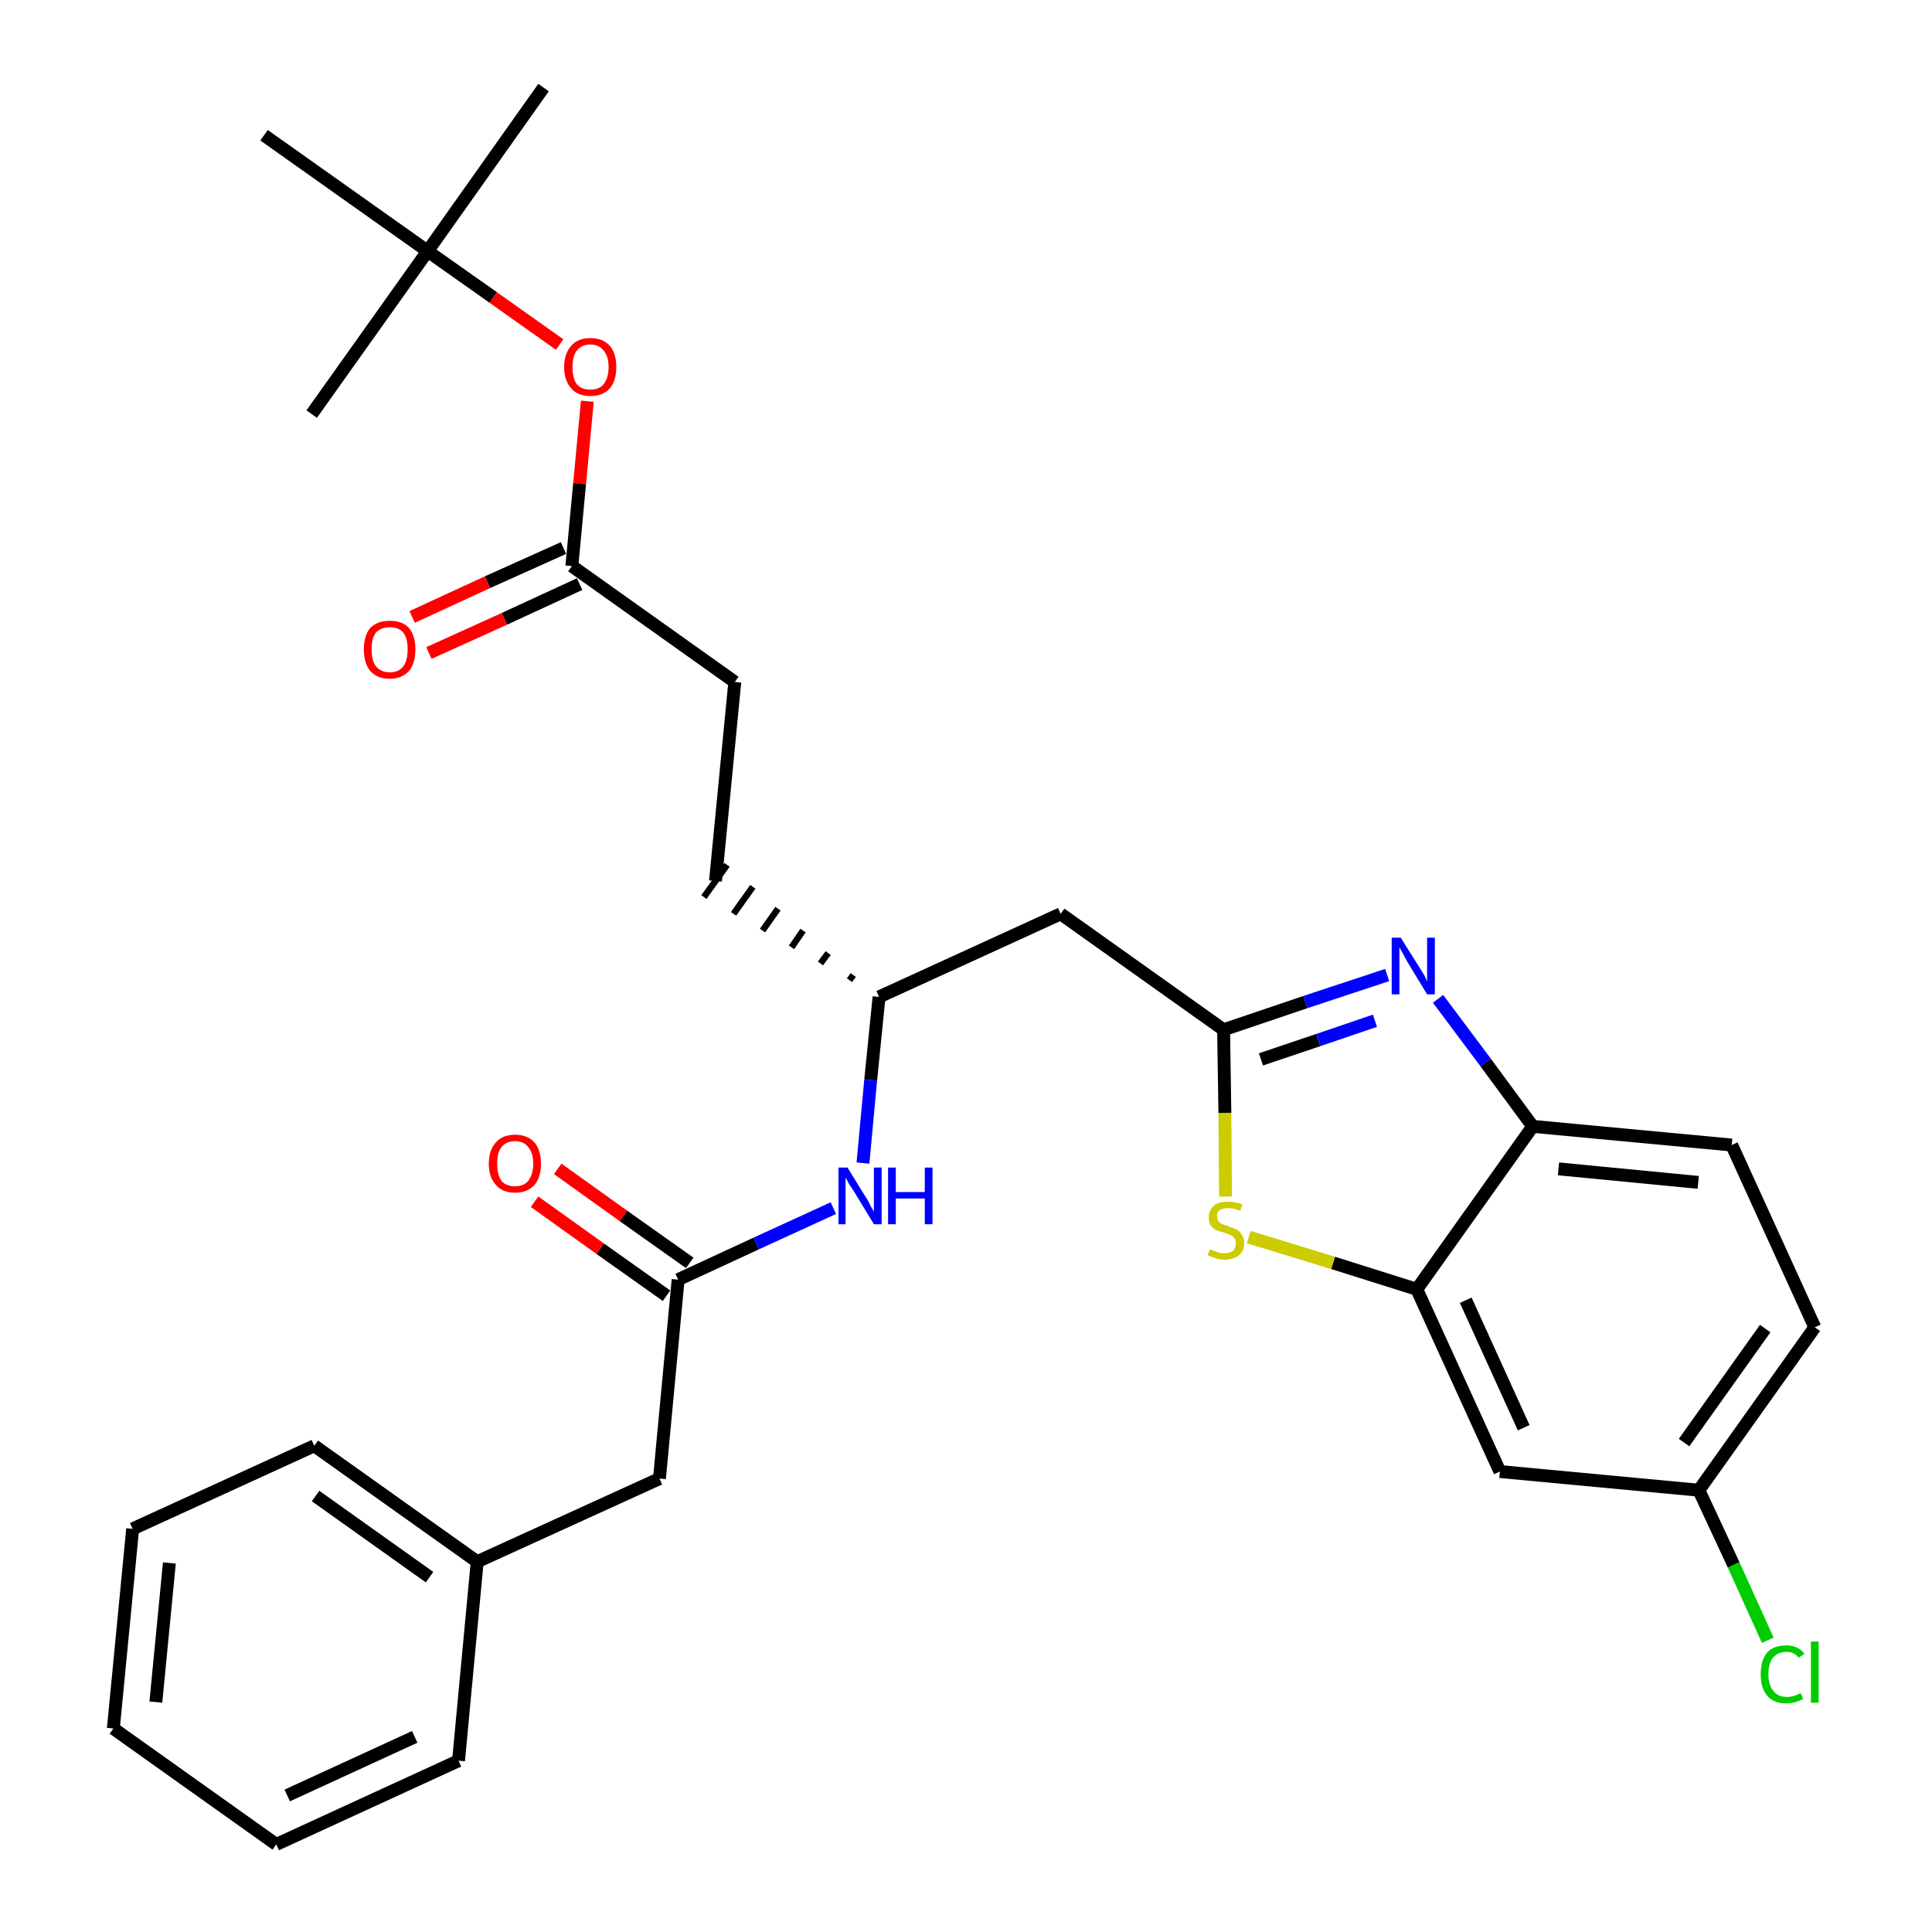 <?xml version='1.0' encoding='iso-8859-1'?>
<svg version='1.1' baseProfile='full'
              xmlns='http://www.w3.org/2000/svg'
                      xmlns:rdkit='http://www.rdkit.org/xml'
                      xmlns:xlink='http://www.w3.org/1999/xlink'
                  xml:space='preserve'
width='300px' height='300px' viewBox='0 0 300 300'>
<!-- END OF HEADER -->
<path class='bond-0 atom-0 atom-1' d='M 84.4,13.6 L 66.4,39.0' style='fill:none;fill-rule:evenodd;stroke:#000000;stroke-width:2.0px;stroke-linecap:butt;stroke-linejoin:miter;stroke-opacity:1' />
<path class='bond-1 atom-1 atom-2' d='M 66.4,39.0 L 48.4,64.3' style='fill:none;fill-rule:evenodd;stroke:#000000;stroke-width:2.0px;stroke-linecap:butt;stroke-linejoin:miter;stroke-opacity:1' />
<path class='bond-2 atom-1 atom-3' d='M 66.4,39.0 L 41.0,21.0' style='fill:none;fill-rule:evenodd;stroke:#000000;stroke-width:2.0px;stroke-linecap:butt;stroke-linejoin:miter;stroke-opacity:1' />
<path class='bond-3 atom-1 atom-4' d='M 66.4,39.0 L 76.6,46.2' style='fill:none;fill-rule:evenodd;stroke:#000000;stroke-width:2.0px;stroke-linecap:butt;stroke-linejoin:miter;stroke-opacity:1' />
<path class='bond-3 atom-1 atom-4' d='M 76.6,46.2 L 86.9,53.5' style='fill:none;fill-rule:evenodd;stroke:#FF0000;stroke-width:2.0px;stroke-linecap:butt;stroke-linejoin:miter;stroke-opacity:1' />
<path class='bond-4 atom-4 atom-5' d='M 91.2,62.3 L 90.0,75.1' style='fill:none;fill-rule:evenodd;stroke:#FF0000;stroke-width:2.0px;stroke-linecap:butt;stroke-linejoin:miter;stroke-opacity:1' />
<path class='bond-4 atom-4 atom-5' d='M 90.0,75.1 L 88.8,87.9' style='fill:none;fill-rule:evenodd;stroke:#000000;stroke-width:2.0px;stroke-linecap:butt;stroke-linejoin:miter;stroke-opacity:1' />
<path class='bond-5 atom-5 atom-6' d='M 87.5,85.1 L 75.7,90.4' style='fill:none;fill-rule:evenodd;stroke:#000000;stroke-width:2.0px;stroke-linecap:butt;stroke-linejoin:miter;stroke-opacity:1' />
<path class='bond-5 atom-5 atom-6' d='M 75.7,90.4 L 64.0,95.8' style='fill:none;fill-rule:evenodd;stroke:#FF0000;stroke-width:2.0px;stroke-linecap:butt;stroke-linejoin:miter;stroke-opacity:1' />
<path class='bond-5 atom-5 atom-6' d='M 90.0,90.7 L 78.3,96.1' style='fill:none;fill-rule:evenodd;stroke:#000000;stroke-width:2.0px;stroke-linecap:butt;stroke-linejoin:miter;stroke-opacity:1' />
<path class='bond-5 atom-5 atom-6' d='M 78.3,96.1 L 66.6,101.4' style='fill:none;fill-rule:evenodd;stroke:#FF0000;stroke-width:2.0px;stroke-linecap:butt;stroke-linejoin:miter;stroke-opacity:1' />
<path class='bond-6 atom-5 atom-7' d='M 88.8,87.9 L 114.1,105.9' style='fill:none;fill-rule:evenodd;stroke:#000000;stroke-width:2.0px;stroke-linecap:butt;stroke-linejoin:miter;stroke-opacity:1' />
<path class='bond-7 atom-7 atom-8' d='M 114.1,105.9 L 111.1,136.8' style='fill:none;fill-rule:evenodd;stroke:#000000;stroke-width:2.0px;stroke-linecap:butt;stroke-linejoin:miter;stroke-opacity:1' />
<path class='bond-8 atom-9 atom-8' d='M 132.5,151.4 L 131.9,152.2' style='fill:none;fill-rule:evenodd;stroke:#000000;stroke-width:1.0px;stroke-linecap:butt;stroke-linejoin:miter;stroke-opacity:1' />
<path class='bond-8 atom-9 atom-8' d='M 128.6,148.0 L 127.4,149.6' style='fill:none;fill-rule:evenodd;stroke:#000000;stroke-width:1.0px;stroke-linecap:butt;stroke-linejoin:miter;stroke-opacity:1' />
<path class='bond-8 atom-9 atom-8' d='M 124.7,144.5 L 122.9,147.1' style='fill:none;fill-rule:evenodd;stroke:#000000;stroke-width:1.0px;stroke-linecap:butt;stroke-linejoin:miter;stroke-opacity:1' />
<path class='bond-8 atom-9 atom-8' d='M 120.8,141.1 L 118.4,144.5' style='fill:none;fill-rule:evenodd;stroke:#000000;stroke-width:1.0px;stroke-linecap:butt;stroke-linejoin:miter;stroke-opacity:1' />
<path class='bond-8 atom-9 atom-8' d='M 116.9,137.7 L 113.9,141.9' style='fill:none;fill-rule:evenodd;stroke:#000000;stroke-width:1.0px;stroke-linecap:butt;stroke-linejoin:miter;stroke-opacity:1' />
<path class='bond-8 atom-9 atom-8' d='M 112.9,134.3 L 109.3,139.3' style='fill:none;fill-rule:evenodd;stroke:#000000;stroke-width:1.0px;stroke-linecap:butt;stroke-linejoin:miter;stroke-opacity:1' />
<path class='bond-9 atom-9 atom-10' d='M 136.5,154.8 L 164.7,141.9' style='fill:none;fill-rule:evenodd;stroke:#000000;stroke-width:2.0px;stroke-linecap:butt;stroke-linejoin:miter;stroke-opacity:1' />
<path class='bond-20 atom-9 atom-21' d='M 136.5,154.8 L 135.2,167.7' style='fill:none;fill-rule:evenodd;stroke:#000000;stroke-width:2.0px;stroke-linecap:butt;stroke-linejoin:miter;stroke-opacity:1' />
<path class='bond-20 atom-9 atom-21' d='M 135.2,167.7 L 134.0,180.6' style='fill:none;fill-rule:evenodd;stroke:#0000FF;stroke-width:2.0px;stroke-linecap:butt;stroke-linejoin:miter;stroke-opacity:1' />
<path class='bond-10 atom-10 atom-11' d='M 164.7,141.9 L 190.0,159.9' style='fill:none;fill-rule:evenodd;stroke:#000000;stroke-width:2.0px;stroke-linecap:butt;stroke-linejoin:miter;stroke-opacity:1' />
<path class='bond-11 atom-11 atom-12' d='M 190.0,159.9 L 202.7,155.6' style='fill:none;fill-rule:evenodd;stroke:#000000;stroke-width:2.0px;stroke-linecap:butt;stroke-linejoin:miter;stroke-opacity:1' />
<path class='bond-11 atom-11 atom-12' d='M 202.7,155.6 L 215.4,151.4' style='fill:none;fill-rule:evenodd;stroke:#0000FF;stroke-width:2.0px;stroke-linecap:butt;stroke-linejoin:miter;stroke-opacity:1' />
<path class='bond-11 atom-11 atom-12' d='M 195.8,164.5 L 204.7,161.5' style='fill:none;fill-rule:evenodd;stroke:#000000;stroke-width:2.0px;stroke-linecap:butt;stroke-linejoin:miter;stroke-opacity:1' />
<path class='bond-11 atom-11 atom-12' d='M 204.7,161.5 L 213.5,158.5' style='fill:none;fill-rule:evenodd;stroke:#0000FF;stroke-width:2.0px;stroke-linecap:butt;stroke-linejoin:miter;stroke-opacity:1' />
<path class='bond-30 atom-20 atom-11' d='M 190.3,185.8 L 190.2,172.8' style='fill:none;fill-rule:evenodd;stroke:#CCCC00;stroke-width:2.0px;stroke-linecap:butt;stroke-linejoin:miter;stroke-opacity:1' />
<path class='bond-30 atom-20 atom-11' d='M 190.2,172.8 L 190.0,159.9' style='fill:none;fill-rule:evenodd;stroke:#000000;stroke-width:2.0px;stroke-linecap:butt;stroke-linejoin:miter;stroke-opacity:1' />
<path class='bond-12 atom-12 atom-13' d='M 223.3,155.1 L 230.7,165.0' style='fill:none;fill-rule:evenodd;stroke:#0000FF;stroke-width:2.0px;stroke-linecap:butt;stroke-linejoin:miter;stroke-opacity:1' />
<path class='bond-12 atom-12 atom-13' d='M 230.7,165.0 L 238.0,174.9' style='fill:none;fill-rule:evenodd;stroke:#000000;stroke-width:2.0px;stroke-linecap:butt;stroke-linejoin:miter;stroke-opacity:1' />
<path class='bond-13 atom-13 atom-14' d='M 238.0,174.9 L 268.9,177.8' style='fill:none;fill-rule:evenodd;stroke:#000000;stroke-width:2.0px;stroke-linecap:butt;stroke-linejoin:miter;stroke-opacity:1' />
<path class='bond-13 atom-13 atom-14' d='M 242.0,181.5 L 263.7,183.6' style='fill:none;fill-rule:evenodd;stroke:#000000;stroke-width:2.0px;stroke-linecap:butt;stroke-linejoin:miter;stroke-opacity:1' />
<path class='bond-32 atom-19 atom-13' d='M 220.0,200.2 L 238.0,174.9' style='fill:none;fill-rule:evenodd;stroke:#000000;stroke-width:2.0px;stroke-linecap:butt;stroke-linejoin:miter;stroke-opacity:1' />
<path class='bond-14 atom-14 atom-15' d='M 268.9,177.8 L 281.8,206.1' style='fill:none;fill-rule:evenodd;stroke:#000000;stroke-width:2.0px;stroke-linecap:butt;stroke-linejoin:miter;stroke-opacity:1' />
<path class='bond-15 atom-15 atom-16' d='M 281.8,206.1 L 263.8,231.4' style='fill:none;fill-rule:evenodd;stroke:#000000;stroke-width:2.0px;stroke-linecap:butt;stroke-linejoin:miter;stroke-opacity:1' />
<path class='bond-15 atom-15 atom-16' d='M 274.1,206.3 L 261.5,224.0' style='fill:none;fill-rule:evenodd;stroke:#000000;stroke-width:2.0px;stroke-linecap:butt;stroke-linejoin:miter;stroke-opacity:1' />
<path class='bond-16 atom-16 atom-17' d='M 263.8,231.4 L 269.2,243.0' style='fill:none;fill-rule:evenodd;stroke:#000000;stroke-width:2.0px;stroke-linecap:butt;stroke-linejoin:miter;stroke-opacity:1' />
<path class='bond-16 atom-16 atom-17' d='M 269.2,243.0 L 274.5,254.7' style='fill:none;fill-rule:evenodd;stroke:#00CC00;stroke-width:2.0px;stroke-linecap:butt;stroke-linejoin:miter;stroke-opacity:1' />
<path class='bond-17 atom-16 atom-18' d='M 263.8,231.4 L 232.9,228.5' style='fill:none;fill-rule:evenodd;stroke:#000000;stroke-width:2.0px;stroke-linecap:butt;stroke-linejoin:miter;stroke-opacity:1' />
<path class='bond-18 atom-18 atom-19' d='M 232.9,228.5 L 220.0,200.2' style='fill:none;fill-rule:evenodd;stroke:#000000;stroke-width:2.0px;stroke-linecap:butt;stroke-linejoin:miter;stroke-opacity:1' />
<path class='bond-18 atom-18 atom-19' d='M 236.6,221.7 L 227.6,201.9' style='fill:none;fill-rule:evenodd;stroke:#000000;stroke-width:2.0px;stroke-linecap:butt;stroke-linejoin:miter;stroke-opacity:1' />
<path class='bond-19 atom-19 atom-20' d='M 220.0,200.2 L 207.0,196.1' style='fill:none;fill-rule:evenodd;stroke:#000000;stroke-width:2.0px;stroke-linecap:butt;stroke-linejoin:miter;stroke-opacity:1' />
<path class='bond-19 atom-19 atom-20' d='M 207.0,196.1 L 193.9,192.1' style='fill:none;fill-rule:evenodd;stroke:#CCCC00;stroke-width:2.0px;stroke-linecap:butt;stroke-linejoin:miter;stroke-opacity:1' />
<path class='bond-21 atom-21 atom-22' d='M 129.4,187.6 L 117.4,193.1' style='fill:none;fill-rule:evenodd;stroke:#0000FF;stroke-width:2.0px;stroke-linecap:butt;stroke-linejoin:miter;stroke-opacity:1' />
<path class='bond-21 atom-21 atom-22' d='M 117.4,193.1 L 105.3,198.7' style='fill:none;fill-rule:evenodd;stroke:#000000;stroke-width:2.0px;stroke-linecap:butt;stroke-linejoin:miter;stroke-opacity:1' />
<path class='bond-22 atom-22 atom-23' d='M 107.1,196.1 L 96.8,188.8' style='fill:none;fill-rule:evenodd;stroke:#000000;stroke-width:2.0px;stroke-linecap:butt;stroke-linejoin:miter;stroke-opacity:1' />
<path class='bond-22 atom-22 atom-23' d='M 96.8,188.8 L 86.6,181.5' style='fill:none;fill-rule:evenodd;stroke:#FF0000;stroke-width:2.0px;stroke-linecap:butt;stroke-linejoin:miter;stroke-opacity:1' />
<path class='bond-22 atom-22 atom-23' d='M 103.5,201.2 L 93.2,193.9' style='fill:none;fill-rule:evenodd;stroke:#000000;stroke-width:2.0px;stroke-linecap:butt;stroke-linejoin:miter;stroke-opacity:1' />
<path class='bond-22 atom-22 atom-23' d='M 93.2,193.9 L 83.0,186.6' style='fill:none;fill-rule:evenodd;stroke:#FF0000;stroke-width:2.0px;stroke-linecap:butt;stroke-linejoin:miter;stroke-opacity:1' />
<path class='bond-23 atom-22 atom-24' d='M 105.3,198.7 L 102.4,229.6' style='fill:none;fill-rule:evenodd;stroke:#000000;stroke-width:2.0px;stroke-linecap:butt;stroke-linejoin:miter;stroke-opacity:1' />
<path class='bond-24 atom-24 atom-25' d='M 102.4,229.6 L 74.1,242.5' style='fill:none;fill-rule:evenodd;stroke:#000000;stroke-width:2.0px;stroke-linecap:butt;stroke-linejoin:miter;stroke-opacity:1' />
<path class='bond-25 atom-25 atom-26' d='M 74.1,242.5 L 48.8,224.5' style='fill:none;fill-rule:evenodd;stroke:#000000;stroke-width:2.0px;stroke-linecap:butt;stroke-linejoin:miter;stroke-opacity:1' />
<path class='bond-25 atom-25 atom-26' d='M 66.7,244.9 L 49.0,232.3' style='fill:none;fill-rule:evenodd;stroke:#000000;stroke-width:2.0px;stroke-linecap:butt;stroke-linejoin:miter;stroke-opacity:1' />
<path class='bond-31 atom-30 atom-25' d='M 71.2,273.4 L 74.1,242.5' style='fill:none;fill-rule:evenodd;stroke:#000000;stroke-width:2.0px;stroke-linecap:butt;stroke-linejoin:miter;stroke-opacity:1' />
<path class='bond-26 atom-26 atom-27' d='M 48.8,224.5 L 20.6,237.4' style='fill:none;fill-rule:evenodd;stroke:#000000;stroke-width:2.0px;stroke-linecap:butt;stroke-linejoin:miter;stroke-opacity:1' />
<path class='bond-27 atom-27 atom-28' d='M 20.6,237.4 L 17.6,268.4' style='fill:none;fill-rule:evenodd;stroke:#000000;stroke-width:2.0px;stroke-linecap:butt;stroke-linejoin:miter;stroke-opacity:1' />
<path class='bond-27 atom-27 atom-28' d='M 26.3,242.7 L 24.2,264.3' style='fill:none;fill-rule:evenodd;stroke:#000000;stroke-width:2.0px;stroke-linecap:butt;stroke-linejoin:miter;stroke-opacity:1' />
<path class='bond-28 atom-28 atom-29' d='M 17.6,268.4 L 42.9,286.4' style='fill:none;fill-rule:evenodd;stroke:#000000;stroke-width:2.0px;stroke-linecap:butt;stroke-linejoin:miter;stroke-opacity:1' />
<path class='bond-29 atom-29 atom-30' d='M 42.9,286.4 L 71.2,273.4' style='fill:none;fill-rule:evenodd;stroke:#000000;stroke-width:2.0px;stroke-linecap:butt;stroke-linejoin:miter;stroke-opacity:1' />
<path class='bond-29 atom-29 atom-30' d='M 44.6,278.8 L 64.4,269.7' style='fill:none;fill-rule:evenodd;stroke:#000000;stroke-width:2.0px;stroke-linecap:butt;stroke-linejoin:miter;stroke-opacity:1' />
<path  class='atom-4' d='M 87.6 57.0
Q 87.6 54.9, 88.7 53.7
Q 89.7 52.5, 91.7 52.5
Q 93.6 52.5, 94.7 53.7
Q 95.7 54.9, 95.7 57.0
Q 95.7 59.1, 94.7 60.3
Q 93.6 61.5, 91.7 61.5
Q 89.7 61.5, 88.7 60.3
Q 87.6 59.1, 87.6 57.0
M 91.7 60.5
Q 93.0 60.5, 93.7 59.7
Q 94.5 58.7, 94.5 57.0
Q 94.5 55.3, 93.7 54.4
Q 93.0 53.5, 91.7 53.5
Q 90.3 53.5, 89.6 54.4
Q 88.9 55.2, 88.9 57.0
Q 88.9 58.8, 89.6 59.7
Q 90.3 60.5, 91.7 60.5
' fill='#FF0000'/>
<path  class='atom-6' d='M 56.5 100.8
Q 56.5 98.7, 57.5 97.5
Q 58.6 96.4, 60.5 96.4
Q 62.5 96.4, 63.5 97.5
Q 64.5 98.7, 64.5 100.8
Q 64.5 103.0, 63.5 104.2
Q 62.4 105.4, 60.5 105.4
Q 58.6 105.4, 57.5 104.2
Q 56.5 103.0, 56.5 100.8
M 60.5 104.4
Q 61.9 104.4, 62.6 103.5
Q 63.3 102.6, 63.3 100.8
Q 63.3 99.1, 62.6 98.2
Q 61.9 97.4, 60.5 97.4
Q 59.2 97.4, 58.4 98.2
Q 57.7 99.1, 57.7 100.8
Q 57.7 102.6, 58.4 103.5
Q 59.2 104.4, 60.5 104.4
' fill='#FF0000'/>
<path  class='atom-12' d='M 217.5 145.6
L 220.4 150.2
Q 220.7 150.7, 221.2 151.5
Q 221.6 152.4, 221.6 152.4
L 221.6 145.6
L 222.8 145.6
L 222.8 154.4
L 221.6 154.4
L 218.5 149.3
Q 218.2 148.7, 217.8 148.0
Q 217.4 147.3, 217.3 147.1
L 217.3 154.4
L 216.1 154.4
L 216.1 145.6
L 217.5 145.6
' fill='#0000FF'/>
<path  class='atom-17' d='M 273.4 260.0
Q 273.4 257.8, 274.4 256.6
Q 275.4 255.5, 277.4 255.5
Q 279.2 255.5, 280.2 256.8
L 279.3 257.4
Q 278.6 256.5, 277.4 256.5
Q 276.1 256.5, 275.3 257.4
Q 274.6 258.3, 274.6 260.0
Q 274.6 261.7, 275.4 262.6
Q 276.1 263.5, 277.5 263.5
Q 278.5 263.5, 279.6 262.9
L 280.0 263.8
Q 279.5 264.1, 278.8 264.3
Q 278.1 264.5, 277.3 264.5
Q 275.4 264.5, 274.4 263.3
Q 273.4 262.1, 273.4 260.0
' fill='#00CC00'/>
<path  class='atom-17' d='M 281.2 254.9
L 282.4 254.9
L 282.4 264.4
L 281.2 264.4
L 281.2 254.9
' fill='#00CC00'/>
<path  class='atom-20' d='M 187.9 194.0
Q 188.0 194.0, 188.4 194.2
Q 188.8 194.3, 189.2 194.5
Q 189.7 194.6, 190.1 194.6
Q 191.0 194.6, 191.5 194.2
Q 191.9 193.7, 191.9 193.0
Q 191.9 192.6, 191.7 192.3
Q 191.5 192.0, 191.1 191.8
Q 190.7 191.6, 190.1 191.4
Q 189.3 191.2, 188.8 191.0
Q 188.4 190.8, 188.0 190.3
Q 187.7 189.8, 187.7 189.0
Q 187.7 187.9, 188.5 187.2
Q 189.2 186.6, 190.7 186.6
Q 191.7 186.6, 192.9 187.0
L 192.6 188.0
Q 191.5 187.6, 190.7 187.6
Q 189.9 187.6, 189.4 187.9
Q 188.9 188.3, 189.0 188.9
Q 189.0 189.3, 189.2 189.6
Q 189.4 189.9, 189.8 190.1
Q 190.2 190.2, 190.7 190.4
Q 191.5 190.7, 192.0 190.9
Q 192.5 191.2, 192.8 191.7
Q 193.2 192.2, 193.2 193.0
Q 193.2 194.3, 192.4 194.9
Q 191.5 195.6, 190.2 195.6
Q 189.4 195.6, 188.8 195.4
Q 188.2 195.2, 187.5 194.9
L 187.9 194.0
' fill='#CCCC00'/>
<path  class='atom-21' d='M 131.6 181.3
L 134.5 186.0
Q 134.8 186.4, 135.2 187.3
Q 135.7 188.1, 135.7 188.2
L 135.7 181.3
L 136.9 181.3
L 136.9 190.1
L 135.7 190.1
L 132.6 185.0
Q 132.2 184.4, 131.8 183.8
Q 131.5 183.1, 131.3 182.9
L 131.3 190.1
L 130.2 190.1
L 130.2 181.3
L 131.6 181.3
' fill='#0000FF'/>
<path  class='atom-21' d='M 137.9 181.3
L 139.1 181.3
L 139.1 185.1
L 143.6 185.1
L 143.6 181.3
L 144.8 181.3
L 144.8 190.1
L 143.6 190.1
L 143.6 186.1
L 139.1 186.1
L 139.1 190.1
L 137.9 190.1
L 137.9 181.3
' fill='#0000FF'/>
<path  class='atom-23' d='M 75.9 180.7
Q 75.9 178.6, 77.0 177.4
Q 78.0 176.2, 80.0 176.2
Q 81.9 176.2, 83.0 177.4
Q 84.0 178.6, 84.0 180.7
Q 84.0 182.8, 83.0 184.0
Q 81.9 185.2, 80.0 185.2
Q 78.0 185.2, 77.0 184.0
Q 75.9 182.8, 75.9 180.7
M 80.0 184.2
Q 81.3 184.2, 82.0 183.4
Q 82.8 182.4, 82.8 180.7
Q 82.8 179.0, 82.0 178.1
Q 81.3 177.2, 80.0 177.2
Q 78.6 177.2, 77.9 178.1
Q 77.2 178.9, 77.2 180.7
Q 77.2 182.5, 77.9 183.4
Q 78.6 184.2, 80.0 184.2
' fill='#FF0000'/>
</svg>
